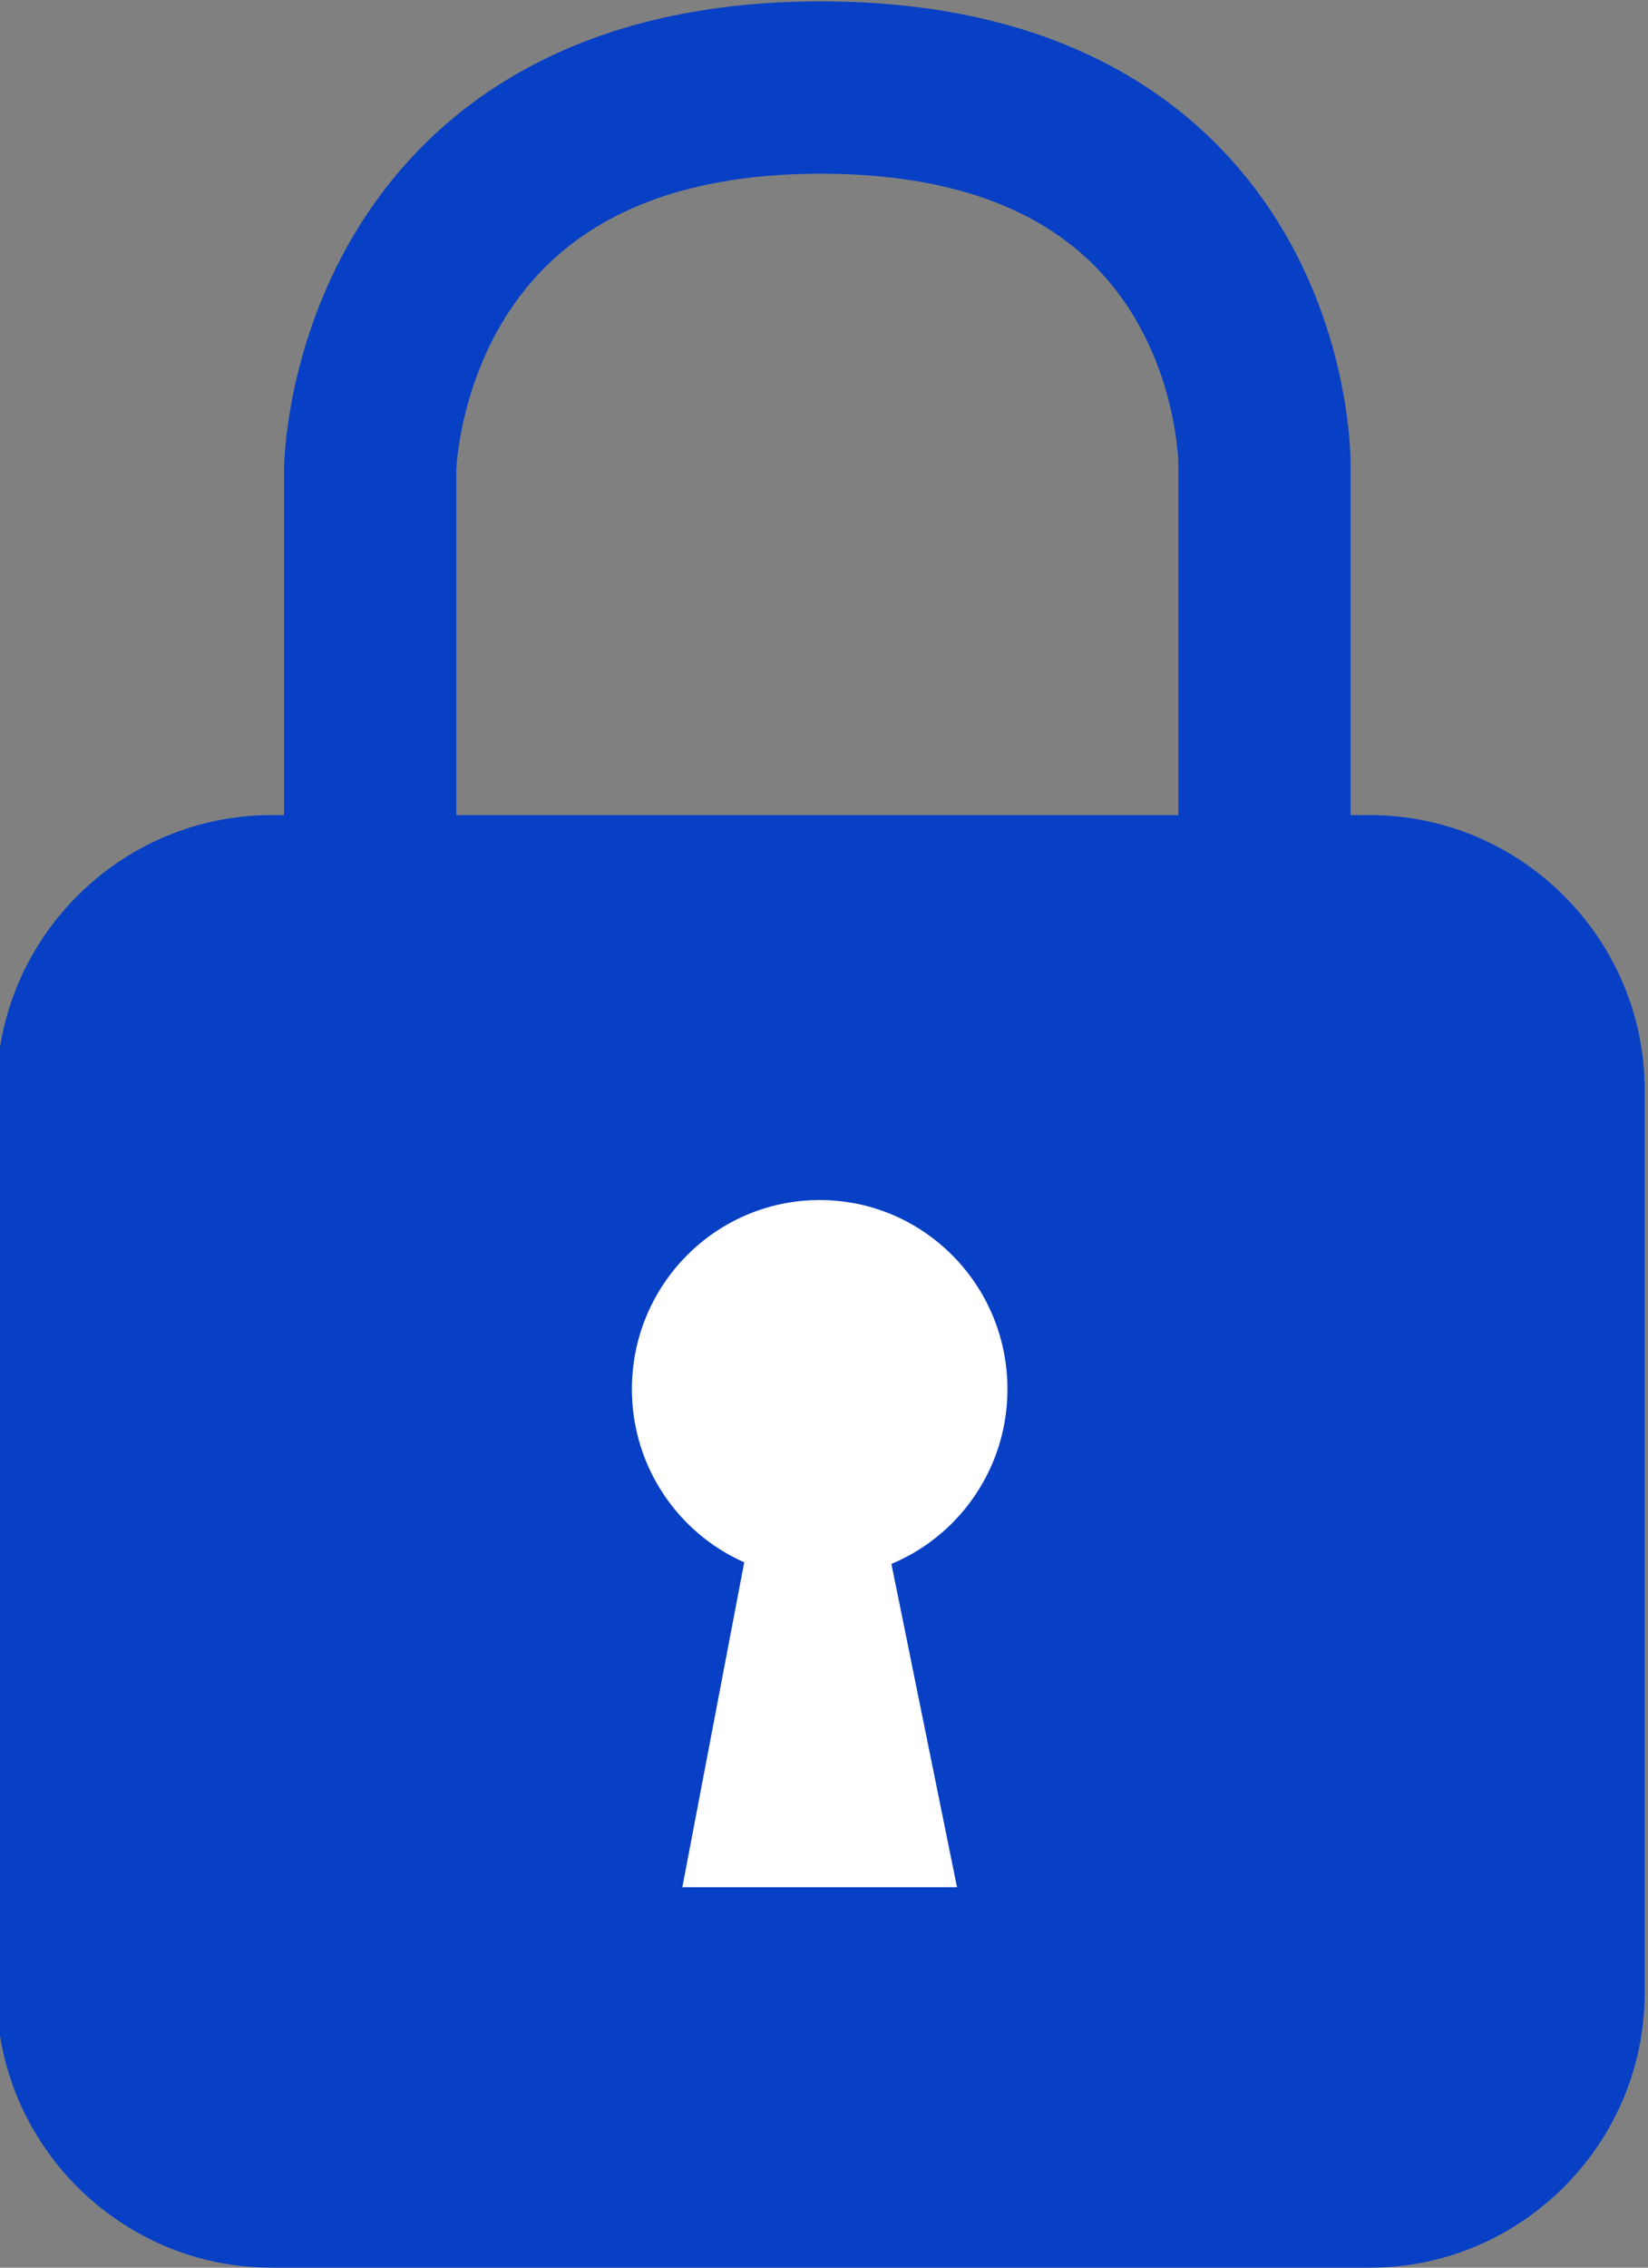 <?xml version="1.0" encoding="utf-8"?>
<!-- Generator: Adobe Illustrator 18.1.1, SVG Export Plug-In . SVG Version: 6.00 Build 0)  -->
<svg version="1.1" id="Layer_1" xmlns="http://www.w3.org/2000/svg" xmlns:xlink="http://www.w3.org/1999/xlink" x="0px" y="0px"
	 width="48px" height="66px" viewBox="0 0 48 66" enable-background="new 0 0 48 66" xml:space="preserve">
<rect x="0" y="0" width="48" height="66" fill="#808080" stroke="none"/>
<g>
	<path fill="#0740C4" d="M39.903,66h-32c-4.4,0-8-3.6-8-8V31.724c0-4.4,3.6-8,8-8h32c4.4,0,8,3.6,8,8V58
		C47.903,62.4,44.303,66,39.903,66z"/>
	<polygon fill="#FFFFFF" points="21.811,44.767 25.811,44.767 27.874,54.927 19.874,54.927 	"/>
	<ellipse fill="#FFFFFF" cx="23.874" cy="40.43" rx="5.469" ry="5.503"/>
	<path fill="none" stroke="#0740C4" stroke-width="5.016" stroke-miterlimit="10" d="M10.782,24.445V13.66
		c0,0,0.13-11.112,13.121-11.112s12.926,10.948,12.926,10.948v10.948"/>
</g>
</svg>
